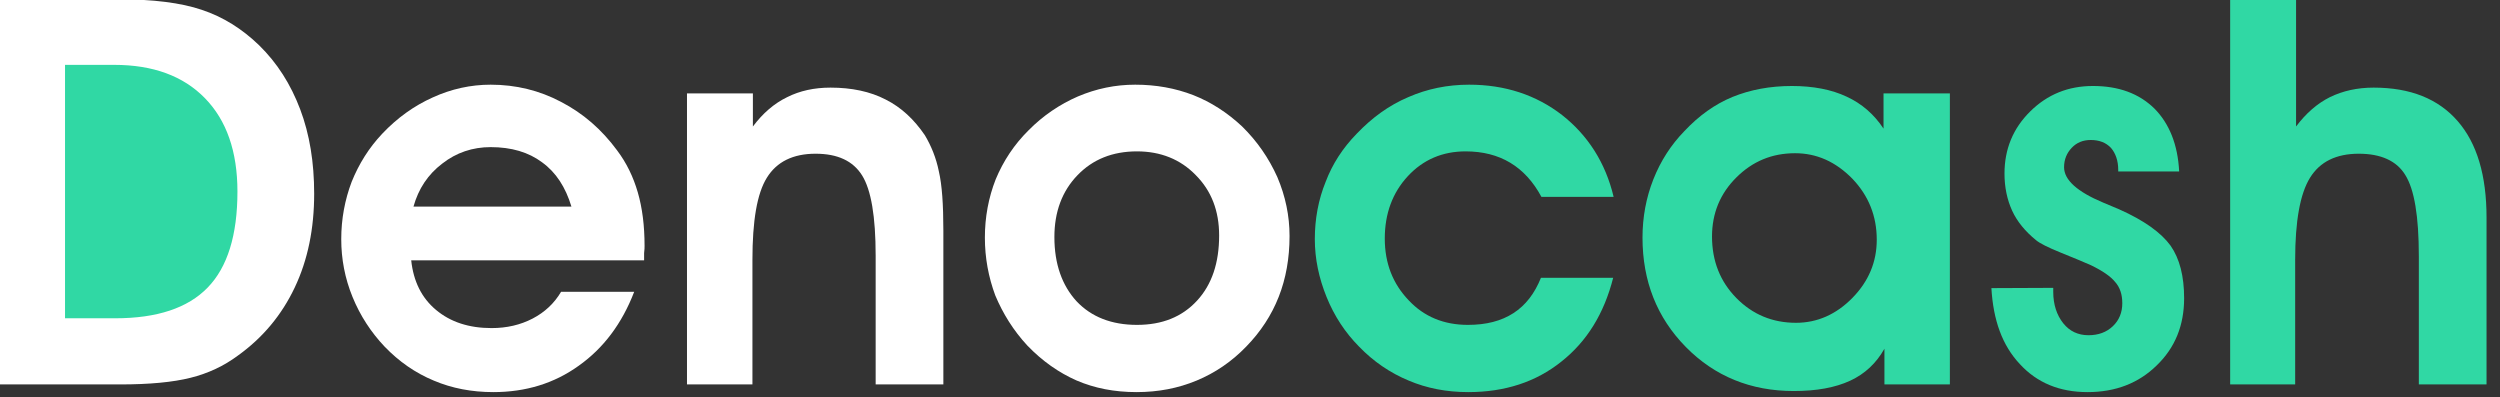 <?xml version="1.0" encoding="UTF-8" standalone="no"?>
<!DOCTYPE svg PUBLIC "-//W3C//DTD SVG 1.1//EN" "http://www.w3.org/Graphics/SVG/1.1/DTD/svg11.dtd">
<svg width="100%" height="100%" viewBox="0 0 277 44" version="1.1" xmlns="http://www.w3.org/2000/svg" xmlns:xlink="http://www.w3.org/1999/xlink" xml:space="preserve" xmlns:serif="http://www.serif.com/" style="fill-rule:evenodd;clip-rule:evenodd;stroke-linejoin:round;stroke-miterlimit:2;">
    <rect x="0" y="0" width="277" height="44" fill="#333333" stroke="none"/>
    <g transform="matrix(1,0,0,1,-119.83,-72.33)">
        <g transform="matrix(1,0,0,7.182,0,0)">
            <g transform="matrix(1,0,0,0.705,3.906,-11.159)">
                <g transform="matrix(1,0,0,0.198,-2462.8,13.343)">
                    <path d="M2584.43,121.041L2584.43,91.076C2584.43,91.076 2604.41,87.532 2608.28,97.842C2612.14,108.153 2605.7,126.84 2587.33,124.263C2587.33,124.263 2584.11,126.518 2584.43,121.041Z" style="fill:rgb(48,216,164);"/>
                </g>
                <g transform="matrix(5.001,0,0,0.988,-12772.3,-53.609)">
                    <path d="M2579.68,91.789C2580.61,91.789 2581.29,91.562 2581.73,91.109C2582.17,90.656 2582.39,89.947 2582.39,88.982C2582.39,88.096 2582.15,87.406 2581.67,86.914C2581.19,86.422 2580.52,86.176 2579.66,86.176L2578.57,86.176L2578.57,91.789L2579.68,91.789ZM2579.79,93.254L2576.89,93.254L2576.89,84.723L2579.74,84.723C2580.52,84.723 2581.14,84.801 2581.6,84.957C2582.07,85.113 2582.49,85.375 2582.87,85.742C2583.27,86.133 2583.57,86.605 2583.78,87.16C2583.99,87.715 2584.09,88.338 2584.09,89.029C2584.09,89.803 2583.95,90.495 2583.66,91.106C2583.37,91.718 2582.95,92.221 2582.4,92.615C2582.09,92.846 2581.74,93.01 2581.35,93.107C2580.96,93.205 2580.44,93.254 2579.79,93.254Z" style="fill:white;fill-rule:nonzero;"/>
                    <path d="M2589.79,89.316C2589.66,88.887 2589.45,88.559 2589.14,88.335C2588.84,88.11 2588.46,87.998 2588,87.998C2587.6,87.998 2587.24,88.119 2586.93,88.361C2586.61,88.603 2586.4,88.922 2586.29,89.316L2589.79,89.316ZM2586.24,90.506C2586.29,90.971 2586.47,91.337 2586.79,91.604C2587.11,91.872 2587.52,92.006 2588.02,92.006C2588.36,92.006 2588.66,91.935 2588.93,91.795C2589.2,91.654 2589.41,91.457 2589.56,91.203L2591.18,91.203C2590.91,91.906 2590.5,92.452 2589.95,92.841C2589.41,93.229 2588.78,93.424 2588.06,93.424C2587.58,93.424 2587.14,93.339 2586.74,93.169C2586.33,92.999 2585.97,92.748 2585.65,92.416C2585.35,92.099 2585.11,91.733 2584.94,91.317C2584.77,90.901 2584.69,90.474 2584.69,90.037C2584.69,89.588 2584.77,89.165 2584.92,88.768C2585.08,88.372 2585.3,88.016 2585.6,87.699C2585.93,87.351 2586.3,87.084 2586.72,86.896C2587.13,86.709 2587.56,86.615 2588,86.615C2588.56,86.615 2589.08,86.742 2589.56,86.996C2590.05,87.25 2590.46,87.607 2590.8,88.068C2591.01,88.346 2591.16,88.656 2591.26,89C2591.36,89.344 2591.41,89.738 2591.41,90.183C2591.41,90.219 2591.41,90.272 2591.4,90.345C2591.4,90.417 2591.4,90.471 2591.4,90.506L2586.24,90.506Z" style="fill:white;fill-rule:nonzero;"/>
                    <path d="M2593.81,86.808L2593.81,87.541C2594.03,87.248 2594.28,87.031 2594.57,86.891C2594.85,86.75 2595.17,86.68 2595.53,86.68C2596,86.68 2596.41,86.767 2596.75,86.943C2597.1,87.119 2597.38,87.383 2597.62,87.734C2597.76,87.969 2597.87,88.235 2597.93,88.534C2598,88.833 2598.03,89.269 2598.03,89.844L2598.03,93.254L2596.53,93.254L2596.53,90.4C2596.53,89.537 2596.43,88.945 2596.23,88.625C2596.03,88.305 2595.69,88.144 2595.2,88.144C2594.7,88.144 2594.34,88.321 2594.12,88.675C2593.9,89.028 2593.8,89.635 2593.8,90.494L2593.8,93.254L2592.35,93.254L2592.35,86.808L2593.81,86.808Z" style="fill:white;fill-rule:nonzero;"/>
                    <path d="M2600.49,89.99C2600.49,90.588 2600.66,91.061 2600.98,91.411C2601.31,91.761 2601.76,91.935 2602.32,91.935C2602.88,91.935 2603.32,91.757 2603.65,91.399C2603.98,91.042 2604.14,90.56 2604.14,89.955C2604.14,89.412 2603.97,88.966 2603.62,88.616C2603.28,88.266 2602.84,88.092 2602.32,88.092C2601.78,88.092 2601.34,88.268 2601,88.622C2600.66,88.975 2600.49,89.432 2600.49,89.99ZM2598.95,90.002C2598.95,89.549 2599.03,89.118 2599.19,88.71C2599.36,88.302 2599.6,87.939 2599.92,87.623C2600.24,87.299 2600.61,87.05 2601.01,86.876C2601.42,86.702 2601.84,86.615 2602.28,86.615C2602.74,86.615 2603.17,86.692 2603.57,86.847C2603.96,87.001 2604.32,87.232 2604.65,87.541C2604.98,87.865 2605.24,88.239 2605.43,88.663C2605.61,89.087 2605.7,89.521 2605.7,89.967C2605.7,90.459 2605.62,90.908 2605.46,91.314C2605.3,91.721 2605.06,92.088 2604.74,92.416C2604.42,92.748 2604.05,92.999 2603.64,93.169C2603.23,93.339 2602.79,93.424 2602.31,93.424C2601.82,93.424 2601.38,93.338 2600.98,93.166C2600.59,92.994 2600.22,92.736 2599.89,92.392C2599.58,92.057 2599.35,91.686 2599.18,91.282C2599.03,90.878 2598.95,90.451 2598.95,90.002Z" style="fill:white;fill-rule:nonzero;"/>
                    <path d="M2611.28,89.099C2611.1,88.764 2610.87,88.512 2610.59,88.344C2610.31,88.176 2609.98,88.092 2609.6,88.092C2609.09,88.092 2608.66,88.275 2608.32,88.642C2607.98,89.01 2607.81,89.471 2607.81,90.025C2607.81,90.572 2607.99,91.027 2608.34,91.391C2608.68,91.754 2609.12,91.935 2609.65,91.935C2610.06,91.935 2610.39,91.849 2610.66,91.675C2610.93,91.501 2611.13,91.24 2611.27,90.892L2612.87,90.892C2612.67,91.682 2612.29,92.301 2611.72,92.75C2611.16,93.199 2610.47,93.424 2609.66,93.424C2609.18,93.424 2608.74,93.339 2608.34,93.169C2607.93,92.999 2607.56,92.748 2607.24,92.416C2606.93,92.103 2606.69,91.737 2606.52,91.317C2606.35,90.897 2606.26,90.471 2606.26,90.037C2606.26,89.584 2606.34,89.16 2606.5,88.766C2606.65,88.371 2606.88,88.016 2607.19,87.699C2607.53,87.344 2607.9,87.074 2608.33,86.891C2608.75,86.707 2609.2,86.615 2609.68,86.615C2610.47,86.615 2611.16,86.84 2611.74,87.289C2612.31,87.738 2612.7,88.342 2612.88,89.099L2611.28,89.099Z" style="fill:rgb(48,216,164);fill-rule:nonzero;"/>
                    <path d="M2615.06,89.978C2615.06,90.521 2615.24,90.975 2615.6,91.341C2615.96,91.706 2616.4,91.889 2616.92,91.889C2617.39,91.889 2617.81,91.705 2618.17,91.338C2618.53,90.971 2618.71,90.541 2618.71,90.049C2618.71,89.525 2618.53,89.075 2618.17,88.698C2617.8,88.321 2617.38,88.133 2616.9,88.133C2616.39,88.133 2615.96,88.311 2615.6,88.669C2615.24,89.026 2615.06,89.463 2615.06,89.978ZM2618.88,93.254L2618.88,92.463C2618.7,92.783 2618.45,93.019 2618.12,93.172C2617.79,93.324 2617.38,93.4 2616.87,93.4C2615.92,93.4 2615.12,93.075 2614.48,92.425C2613.84,91.774 2613.52,90.967 2613.52,90.002C2613.52,89.549 2613.6,89.119 2613.76,88.713C2613.92,88.307 2614.15,87.949 2614.45,87.641C2614.77,87.301 2615.12,87.05 2615.51,86.888C2615.91,86.725 2616.35,86.644 2616.83,86.644C2617.3,86.644 2617.71,86.723 2618.04,86.879C2618.38,87.035 2618.65,87.271 2618.86,87.588L2618.86,86.808L2620.33,86.808L2620.33,93.254L2618.88,93.254Z" style="fill:rgb(48,216,164);fill-rule:nonzero;"/>
                    <path d="M2622.62,91.115L2622.62,91.203C2622.62,91.488 2622.7,91.72 2622.84,91.897C2622.98,92.075 2623.17,92.164 2623.4,92.164C2623.62,92.164 2623.8,92.098 2623.94,91.965C2624.08,91.832 2624.15,91.662 2624.15,91.455C2624.15,91.264 2624.1,91.106 2623.99,90.983C2623.89,90.86 2623.71,90.736 2623.45,90.611C2623.3,90.545 2623.08,90.453 2622.79,90.336C2622.5,90.219 2622.32,90.127 2622.24,90.06C2622,89.865 2621.82,89.647 2621.71,89.407C2621.6,89.167 2621.54,88.892 2621.54,88.584C2621.54,88.041 2621.73,87.582 2622.11,87.207C2622.49,86.832 2622.95,86.644 2623.5,86.644C2624.07,86.644 2624.52,86.81 2624.86,87.142C2625.19,87.474 2625.38,87.939 2625.41,88.537L2624.06,88.537L2624.06,88.502C2624.06,88.295 2624,88.133 2623.9,88.016C2623.79,87.898 2623.64,87.84 2623.45,87.84C2623.28,87.84 2623.14,87.897 2623.03,88.013C2622.92,88.128 2622.86,88.271 2622.86,88.443C2622.86,88.724 2623.15,88.986 2623.73,89.228C2623.88,89.291 2624,89.34 2624.08,89.375C2624.64,89.625 2625.01,89.893 2625.22,90.181C2625.42,90.468 2625.52,90.855 2625.52,91.344C2625.52,91.945 2625.32,92.442 2624.91,92.835C2624.51,93.227 2624,93.424 2623.38,93.424C2622.76,93.424 2622.26,93.217 2621.88,92.803C2621.49,92.389 2621.29,91.828 2621.25,91.121L2622.62,91.115Z" style="fill:rgb(48,216,164);fill-rule:nonzero;"/>
                    <path d="M2628,84.723L2628,87.541C2628.22,87.248 2628.47,87.031 2628.75,86.891C2629.04,86.75 2629.36,86.68 2629.72,86.68C2630.53,86.68 2631.15,86.927 2631.58,87.421C2632.01,87.915 2632.22,88.627 2632.22,89.557L2632.22,93.254L2630.72,93.254L2630.72,90.412C2630.72,89.529 2630.62,88.931 2630.42,88.616C2630.23,88.302 2629.88,88.144 2629.39,88.144C2628.89,88.144 2628.53,88.321 2628.31,88.675C2628.09,89.028 2627.98,89.635 2627.98,90.494L2627.98,93.254L2626.54,93.254L2626.54,84.723L2628,84.723Z" style="fill:rgb(48,216,164);fill-rule:nonzero;"/>
                </g>
            </g>
        </g>
    </g>
</svg>
